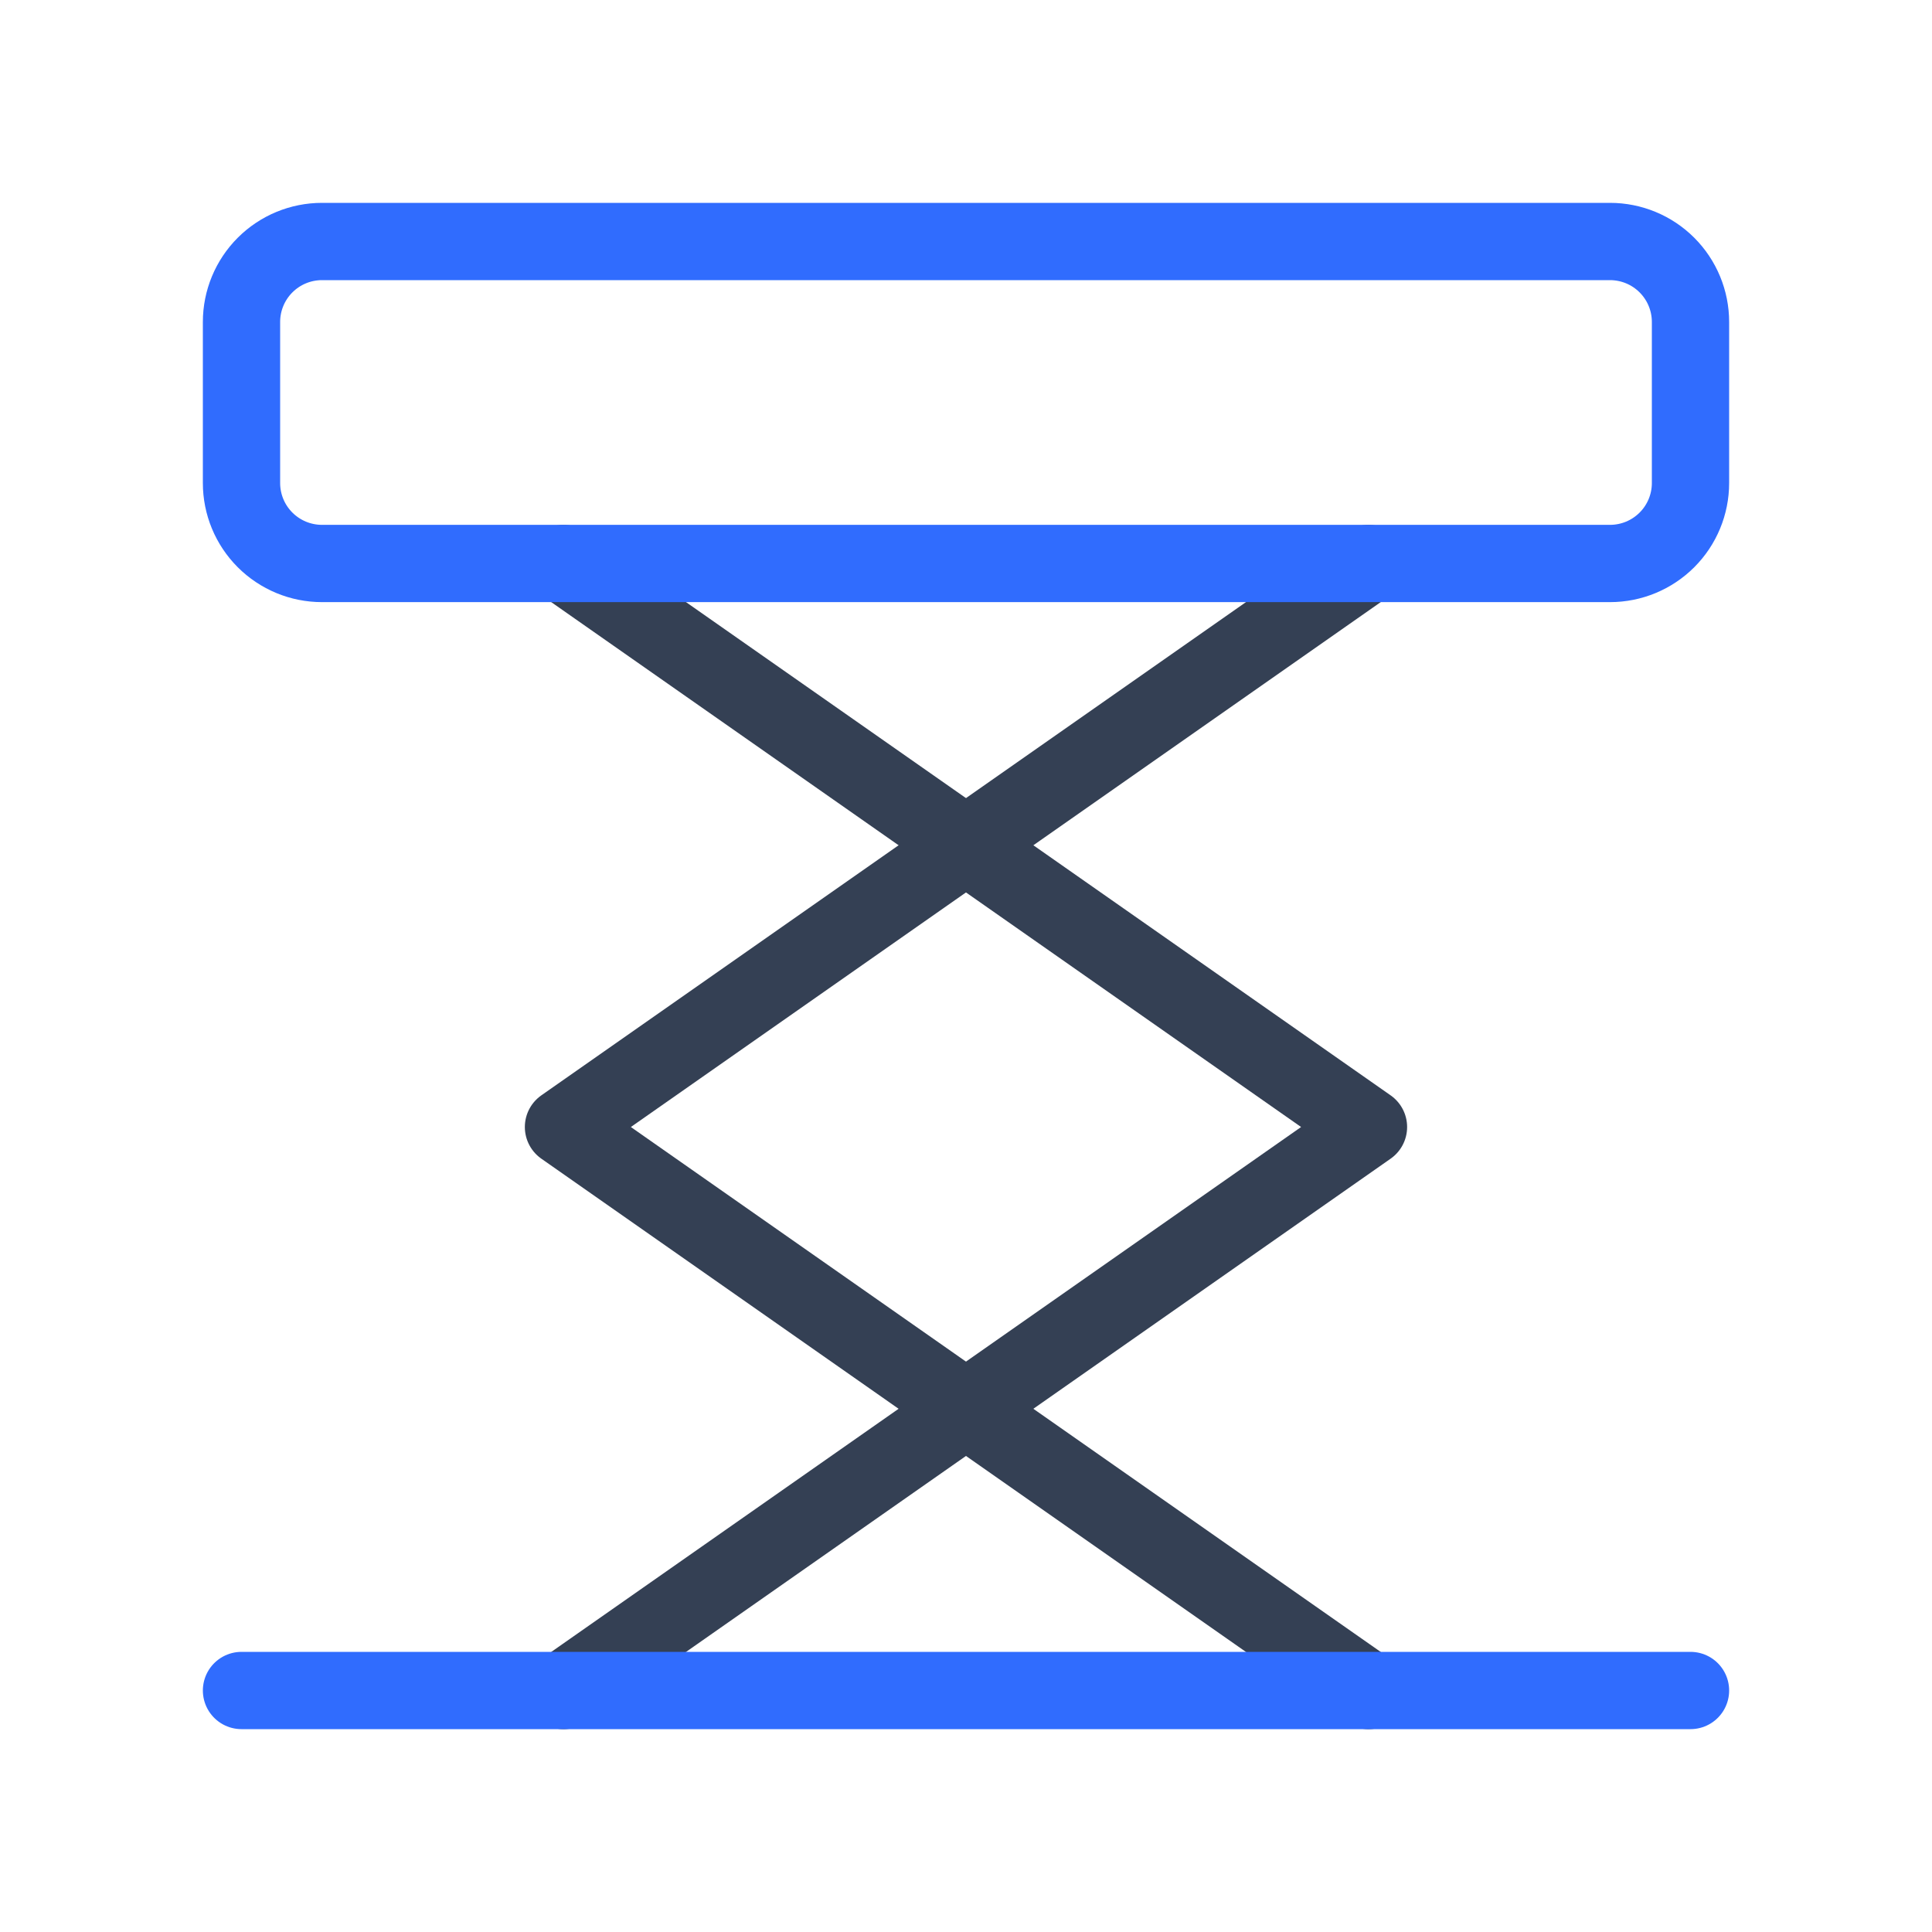 <svg width="50" height="50" viewBox="0 0 50 50" fill="none" xmlns="http://www.w3.org/2000/svg">
<path d="M14.583 43.751L35.416 29.167L14.583 14.584" stroke="#344054" stroke-width="2" stroke-linecap="round" stroke-linejoin="round"/>
<path d="M35.416 14.584L14.583 29.167L35.416 43.751" stroke="#344054" stroke-width="2" stroke-linecap="round" stroke-linejoin="round"/>
<path d="M6.25 43.75H43.75M41.667 14.583H8.333C7.781 14.583 7.251 14.364 6.86 13.973C6.469 13.582 6.25 13.053 6.25 12.5V8.333C6.25 7.781 6.469 7.251 6.86 6.86C7.251 6.469 7.781 6.25 8.333 6.25H41.667C42.219 6.25 42.749 6.469 43.14 6.86C43.531 7.251 43.75 7.781 43.75 8.333V12.5C43.75 13.053 43.531 13.582 43.14 13.973C42.749 14.364 42.219 14.583 41.667 14.583Z" stroke="#306CFE" stroke-width="2" stroke-linecap="round" stroke-linejoin="round"/>
</svg>
